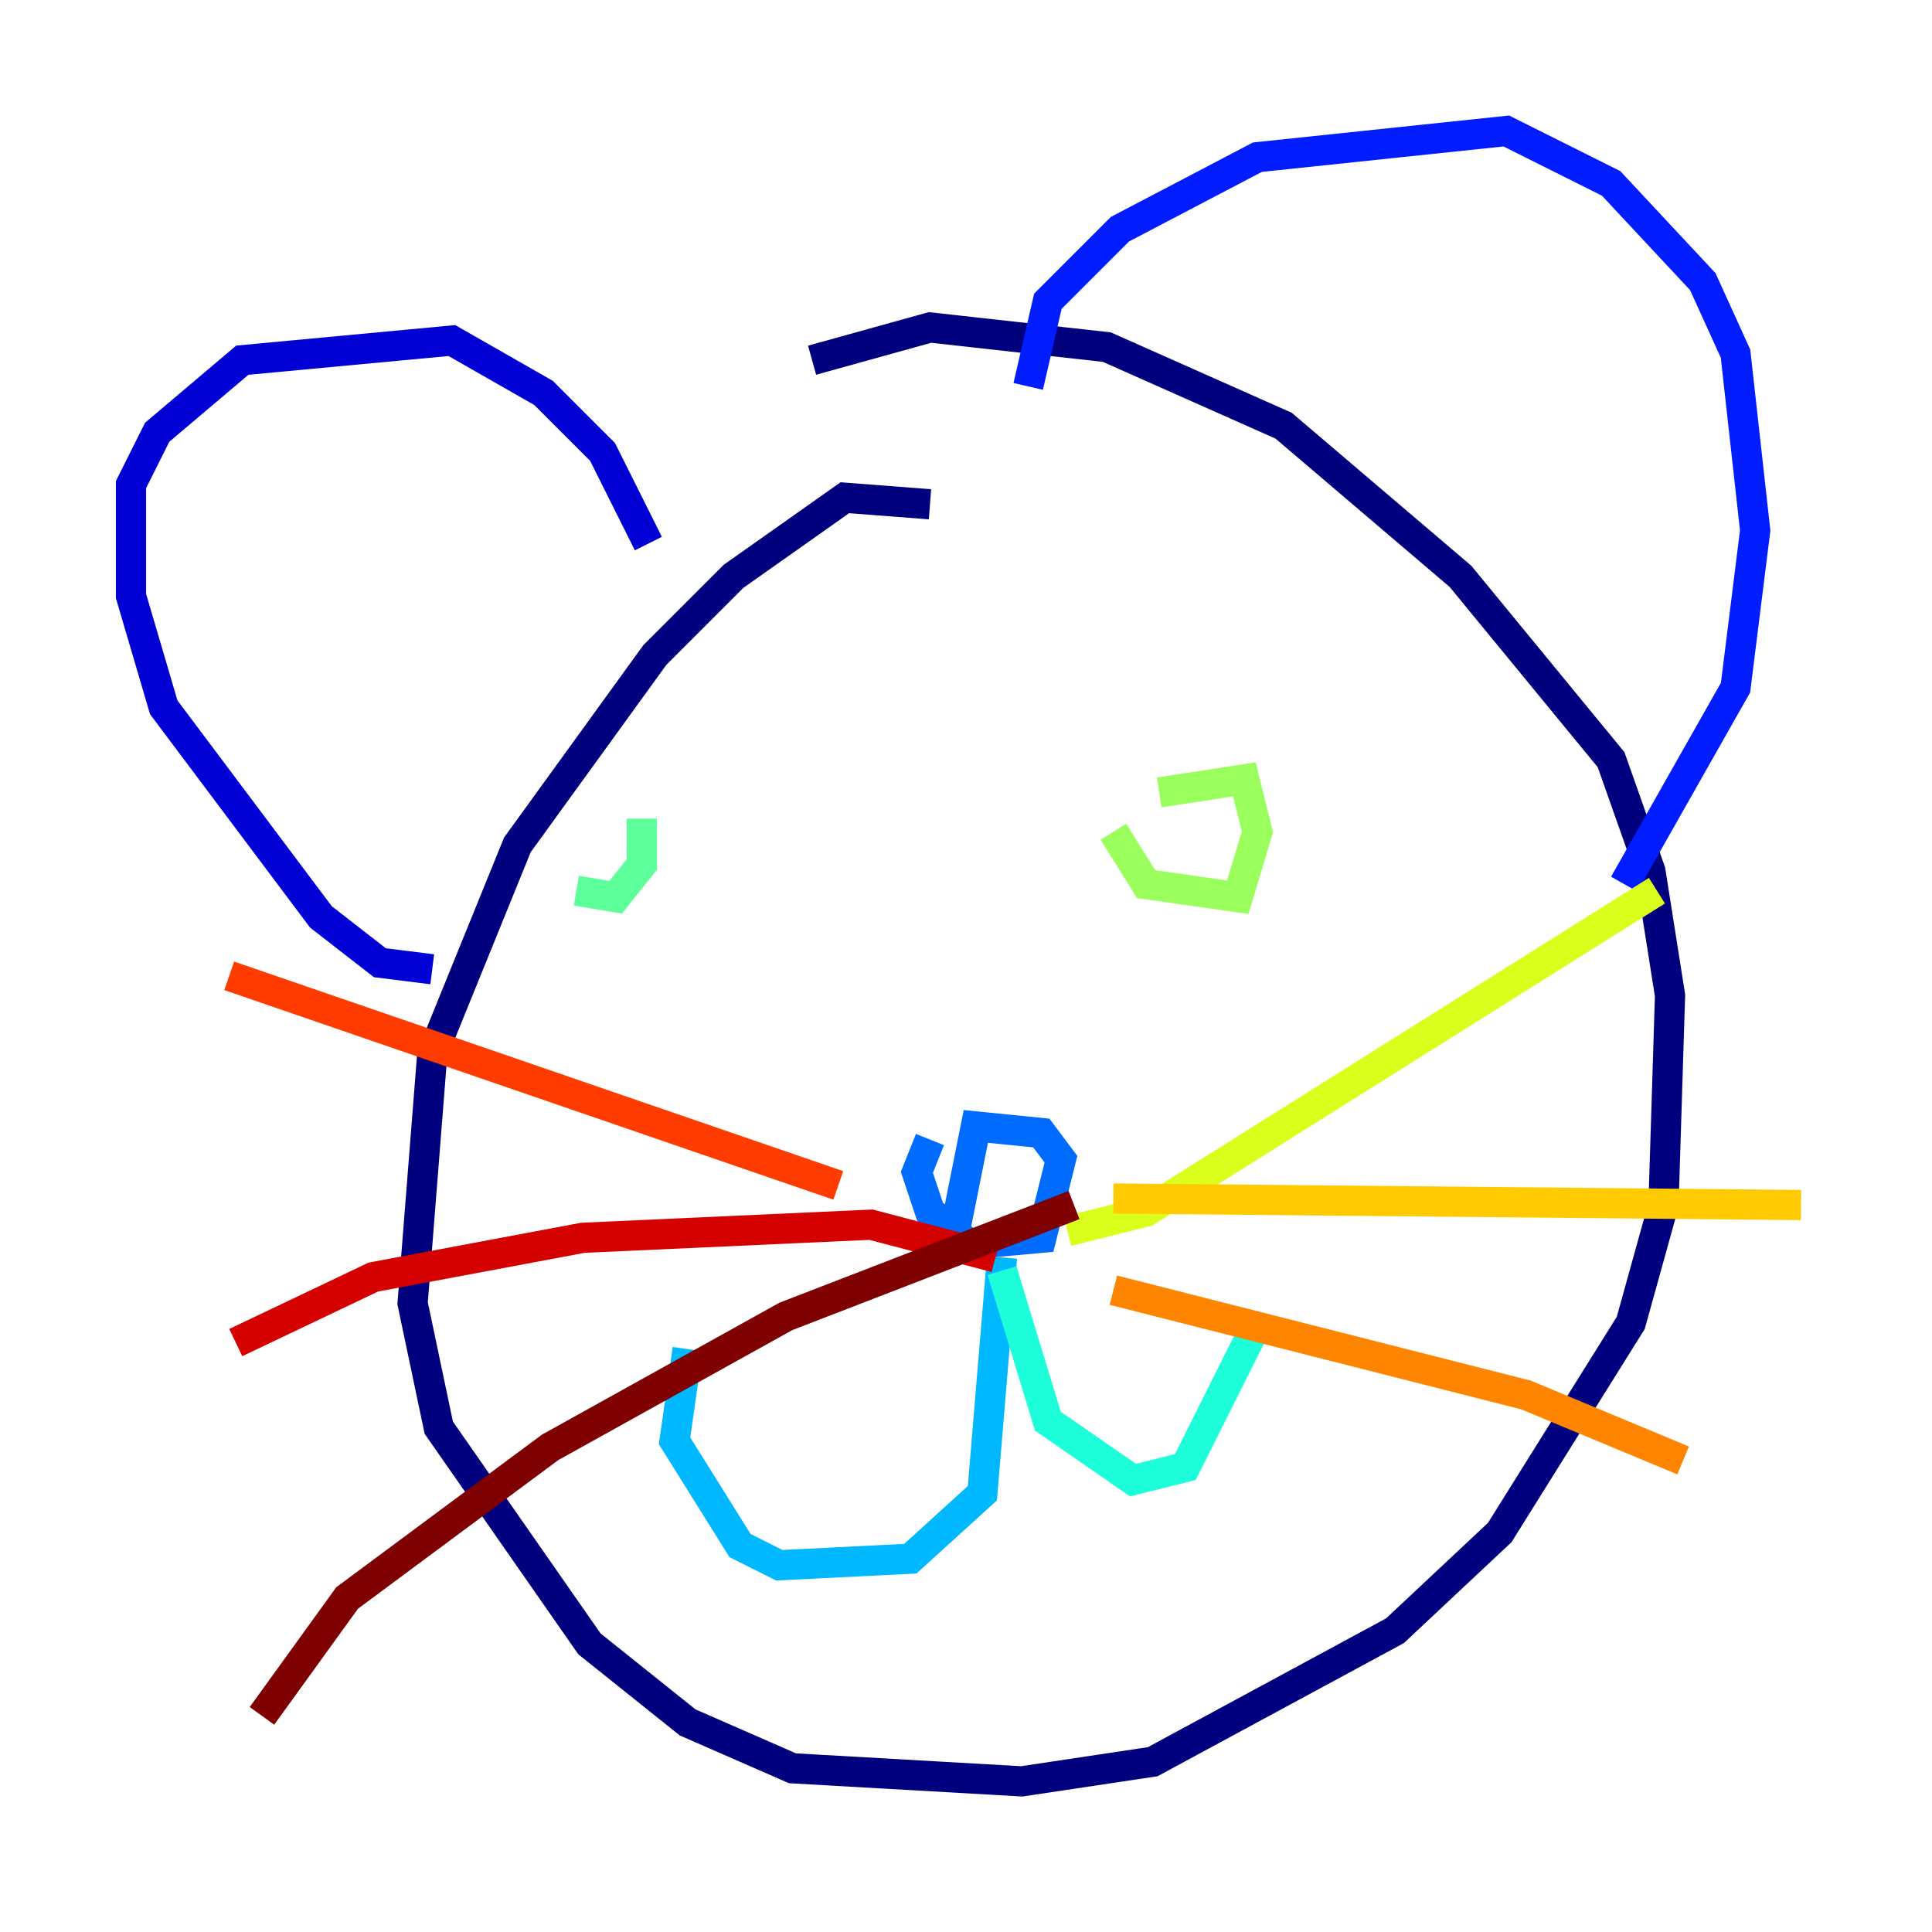 <?xml version="1.0" encoding="utf-8" ?>
<svg baseProfile="tiny" height="128" version="1.2" viewBox="0,0,128,128" width="128" xmlns="http://www.w3.org/2000/svg" xmlns:ev="http://www.w3.org/2001/xml-events" xmlns:xlink="http://www.w3.org/1999/xlink"><defs /><polyline fill="none" points="61.614,33.41 55.973,32.976 48.597,38.183 43.39,43.39 34.278,55.973 28.637,69.858 27.336,86.346 29.071,94.59 39.051,108.909 45.559,114.115 52.502,117.153 67.688,118.02 76.366,116.719 92.42,108.041 99.363,101.532 108.041,87.647 110.21,79.837 110.644,65.953 109.342,57.709 106.739,50.332 96.759,38.183 85.044,28.203 73.329,22.997 61.614,21.695 53.803,23.864" stroke="#00007f" stroke-width="2" /><polyline fill="none" points="28.637,64.217 25.166,63.783 21.261,60.746 10.848,46.861 8.678,39.485 8.678,32.108 10.414,28.637 16.054,23.864 29.939,22.563 36.014,26.034 39.919,29.939 42.956,36.014" stroke="#0000d5" stroke-width="2" /><polyline fill="none" points="68.122,25.6 69.424,19.959 74.197,15.186 83.308,10.414 99.797,8.678 106.739,12.149 112.814,18.658 114.983,23.43 116.285,35.146 114.983,45.559 107.607,58.576" stroke="#001cff" stroke-width="2" /><polyline fill="none" points="61.614,75.498 60.746,77.668 61.614,80.271 64.217,82.441 68.99,82.007 70.291,76.8 68.99,75.064 64.651,74.63 63.349,81.139" stroke="#006cff" stroke-width="2" /><polyline fill="none" points="66.386,83.308 65.085,98.929 60.312,103.268 51.634,103.702 49.031,102.4 44.691,95.458 45.559,89.383" stroke="#00b8ff" stroke-width="2" /><polyline fill="none" points="66.386,84.176 69.424,94.156 75.064,98.061 78.536,97.193 82.875,88.515" stroke="#1cffda" stroke-width="2" /><polyline fill="none" points="38.183,59.01 40.786,59.444 42.522,57.275 42.522,54.237" stroke="#5cff9a" stroke-width="2" /><polyline fill="none" points="73.763,55.105 75.932,58.576 82.007,59.444 83.308,55.105 82.441,51.634 76.8,52.502" stroke="#9aff5c" stroke-width="2" /><polyline fill="none" points="70.725,81.573 75.932,80.271 109.776,59.01" stroke="#daff1c" stroke-width="2" /><polyline fill="none" points="73.763,79.403 119.322,79.837" stroke="#ffcb00" stroke-width="2" /><polyline fill="none" points="73.763,85.478 101.098,92.42 111.512,96.759" stroke="#ff8500" stroke-width="2" /><polyline fill="none" points="55.539,78.536 15.186,64.651" stroke="#ff3b00" stroke-width="2" /><polyline fill="none" points="65.953,83.308 57.709,81.139 38.617,82.007 24.732,84.61 15.62,88.949" stroke="#d50000" stroke-width="2" /><polyline fill="none" points="71.159,79.837 52.068,87.214 36.447,95.891 22.997,105.871 17.356,113.681" stroke="#7f0000" stroke-width="2" /></svg>